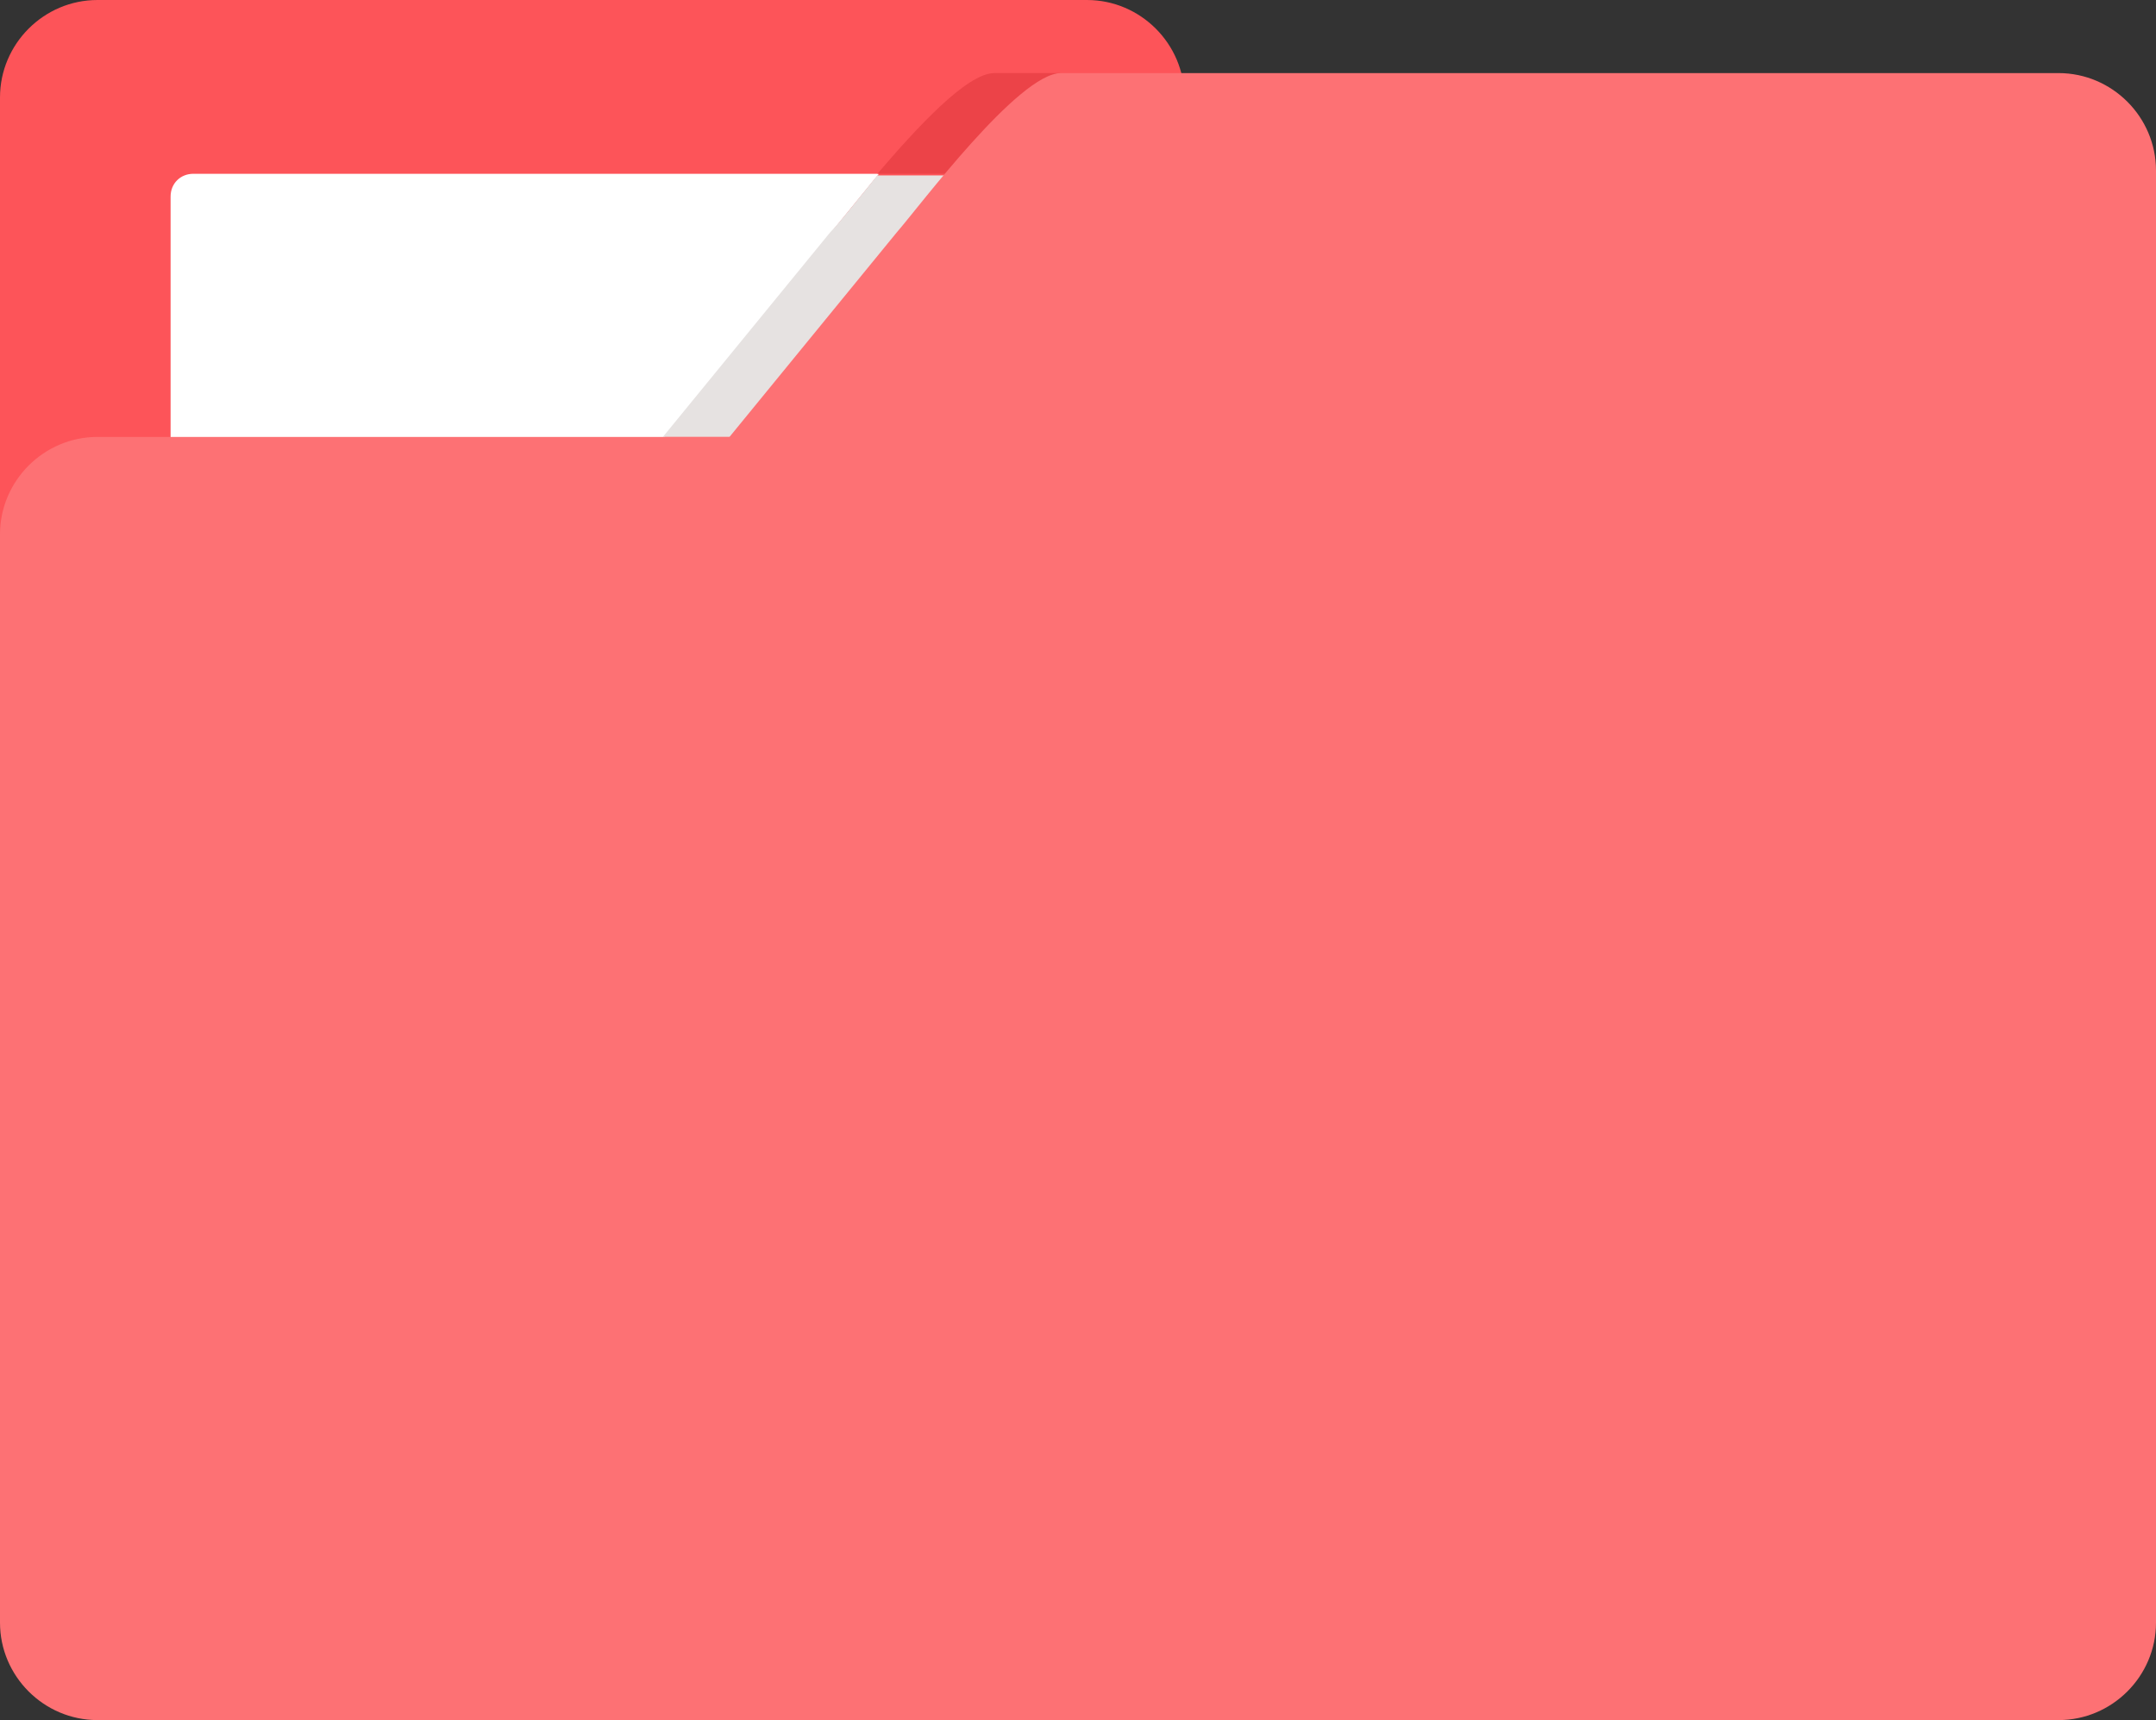 <?xml version="1.0" encoding="utf-8"?>
<!-- Generator: Adobe Illustrator 17.0.0, SVG Export Plug-In . SVG Version: 6.00 Build 0)  -->
<!DOCTYPE svg PUBLIC "-//W3C//DTD SVG 1.1//EN" "http://www.w3.org/Graphics/SVG/1.1/DTD/svg11.dtd">
<svg version="1.1" id="Layer_1" xmlns="http://www.w3.org/2000/svg" xmlns:xlink="http://www.w3.org/1999/xlink" x="0px" y="0px"
	 width="132.7px" height="105.9px" viewBox="0 0 132.7 105.9" style="enable-background:new 0 0 132.7 105.9;" xml:space="preserve"
	>
<rect x="0" y="0" width="132.7" height="105.9" fill="#333333" stroke="none"/>
<style type="text/css">
	.st0{fill:#E6E2E1;}
	.st1{fill:#F0F3F4;}
	.st2{fill:#414141;}
	.st3{fill:#C03527;}
	.st4{fill:#F39C12;}
	.st5{fill:#27AE60;}
	.st6{fill:#373737;}
	.st7{fill:#FCA2A4;}
	.st8{fill:#5DBF87;}
	.st9{fill:#FFFFFF;}
	.st10{fill:#F4CC0C;}
	.st11{fill:#EE634C;}
	.st12{fill:none;stroke:#FFFFFF;stroke-width:3;stroke-miterlimit:10;}
	.st13{fill:none;stroke:#FFFFFF;stroke-width:3;stroke-linecap:round;stroke-miterlimit:10;}
	.st14{fill:#FD7174;}
	.st15{fill:#EC4348;}
	.st16{fill:#FD5459;}
	.st17{fill:#5D5D5D;}
	.st18{fill:#2DCC70;}
	.st19{fill:#D4D8D8;}
	.st20{fill:#C9CED1;}
	.st21{fill:#CD2C31;}
	.st22{fill:#20A056;}
	.st23{fill:none;stroke:#E6E2E1;stroke-width:4;stroke-miterlimit:10;}
	.st24{fill:none;stroke:#EC4348;stroke-miterlimit:10;}
	.st25{fill:none;stroke:#FFFFFF;stroke-width:4;stroke-miterlimit:10;}
	.st26{fill:none;stroke:#FFFFFF;stroke-miterlimit:10;}
	.st27{fill:none;stroke:#20A056;stroke-miterlimit:10;}
</style>
<g>
	<path class="st16" d="M72.9,6c0-3.3-2.7-6-6-6H6C2.7,0,0,2.7,0,6v43.9c0,3.3,2.7,6,6,6h60.9c3.3,0,6-2.7,6-6V6z"/>
	<g>
		<path class="st9" d="M75.9,10.7H58.3c-1.3,1.6-2.4,3-2.9,3.5L45.1,26.9h-4.2c0,0,11.9-14.6,13.2-16.2H11.9c-0.8,0-1.4,0.6-1.4,1.4
			v33.1h66.7V12.1C77.2,11.4,76.6,10.7,75.9,10.7z"/>
		<path class="st15" d="M65.4,4.5h-4.2c-1.7,0-4.8,3.4-7.2,6.2h4.2C60.6,7.9,63.8,4.5,65.4,4.5z"/>
		<path class="st0" d="M40.8,26.9h4.2l10.3-12.6c0.5-0.6,1.6-1.9,2.9-3.5H54c-1.3,1.6-2.4,3-2.9,3.5L40.8,26.9z"/>
	</g>
	<path class="st14" d="M126.7,4.5H65.3c-2.6,0-8.7,8.2-10.1,9.8L44.9,26.9H6c-3.3,0-6,2.7-6,6v67c0,3.3,2.7,6,6,6h120.7
		c3.3,0,6-2.7,6-6V44.3V32.9V10.5C132.7,7.2,130,4.5,126.7,4.5z"/>
</g>
</svg>
